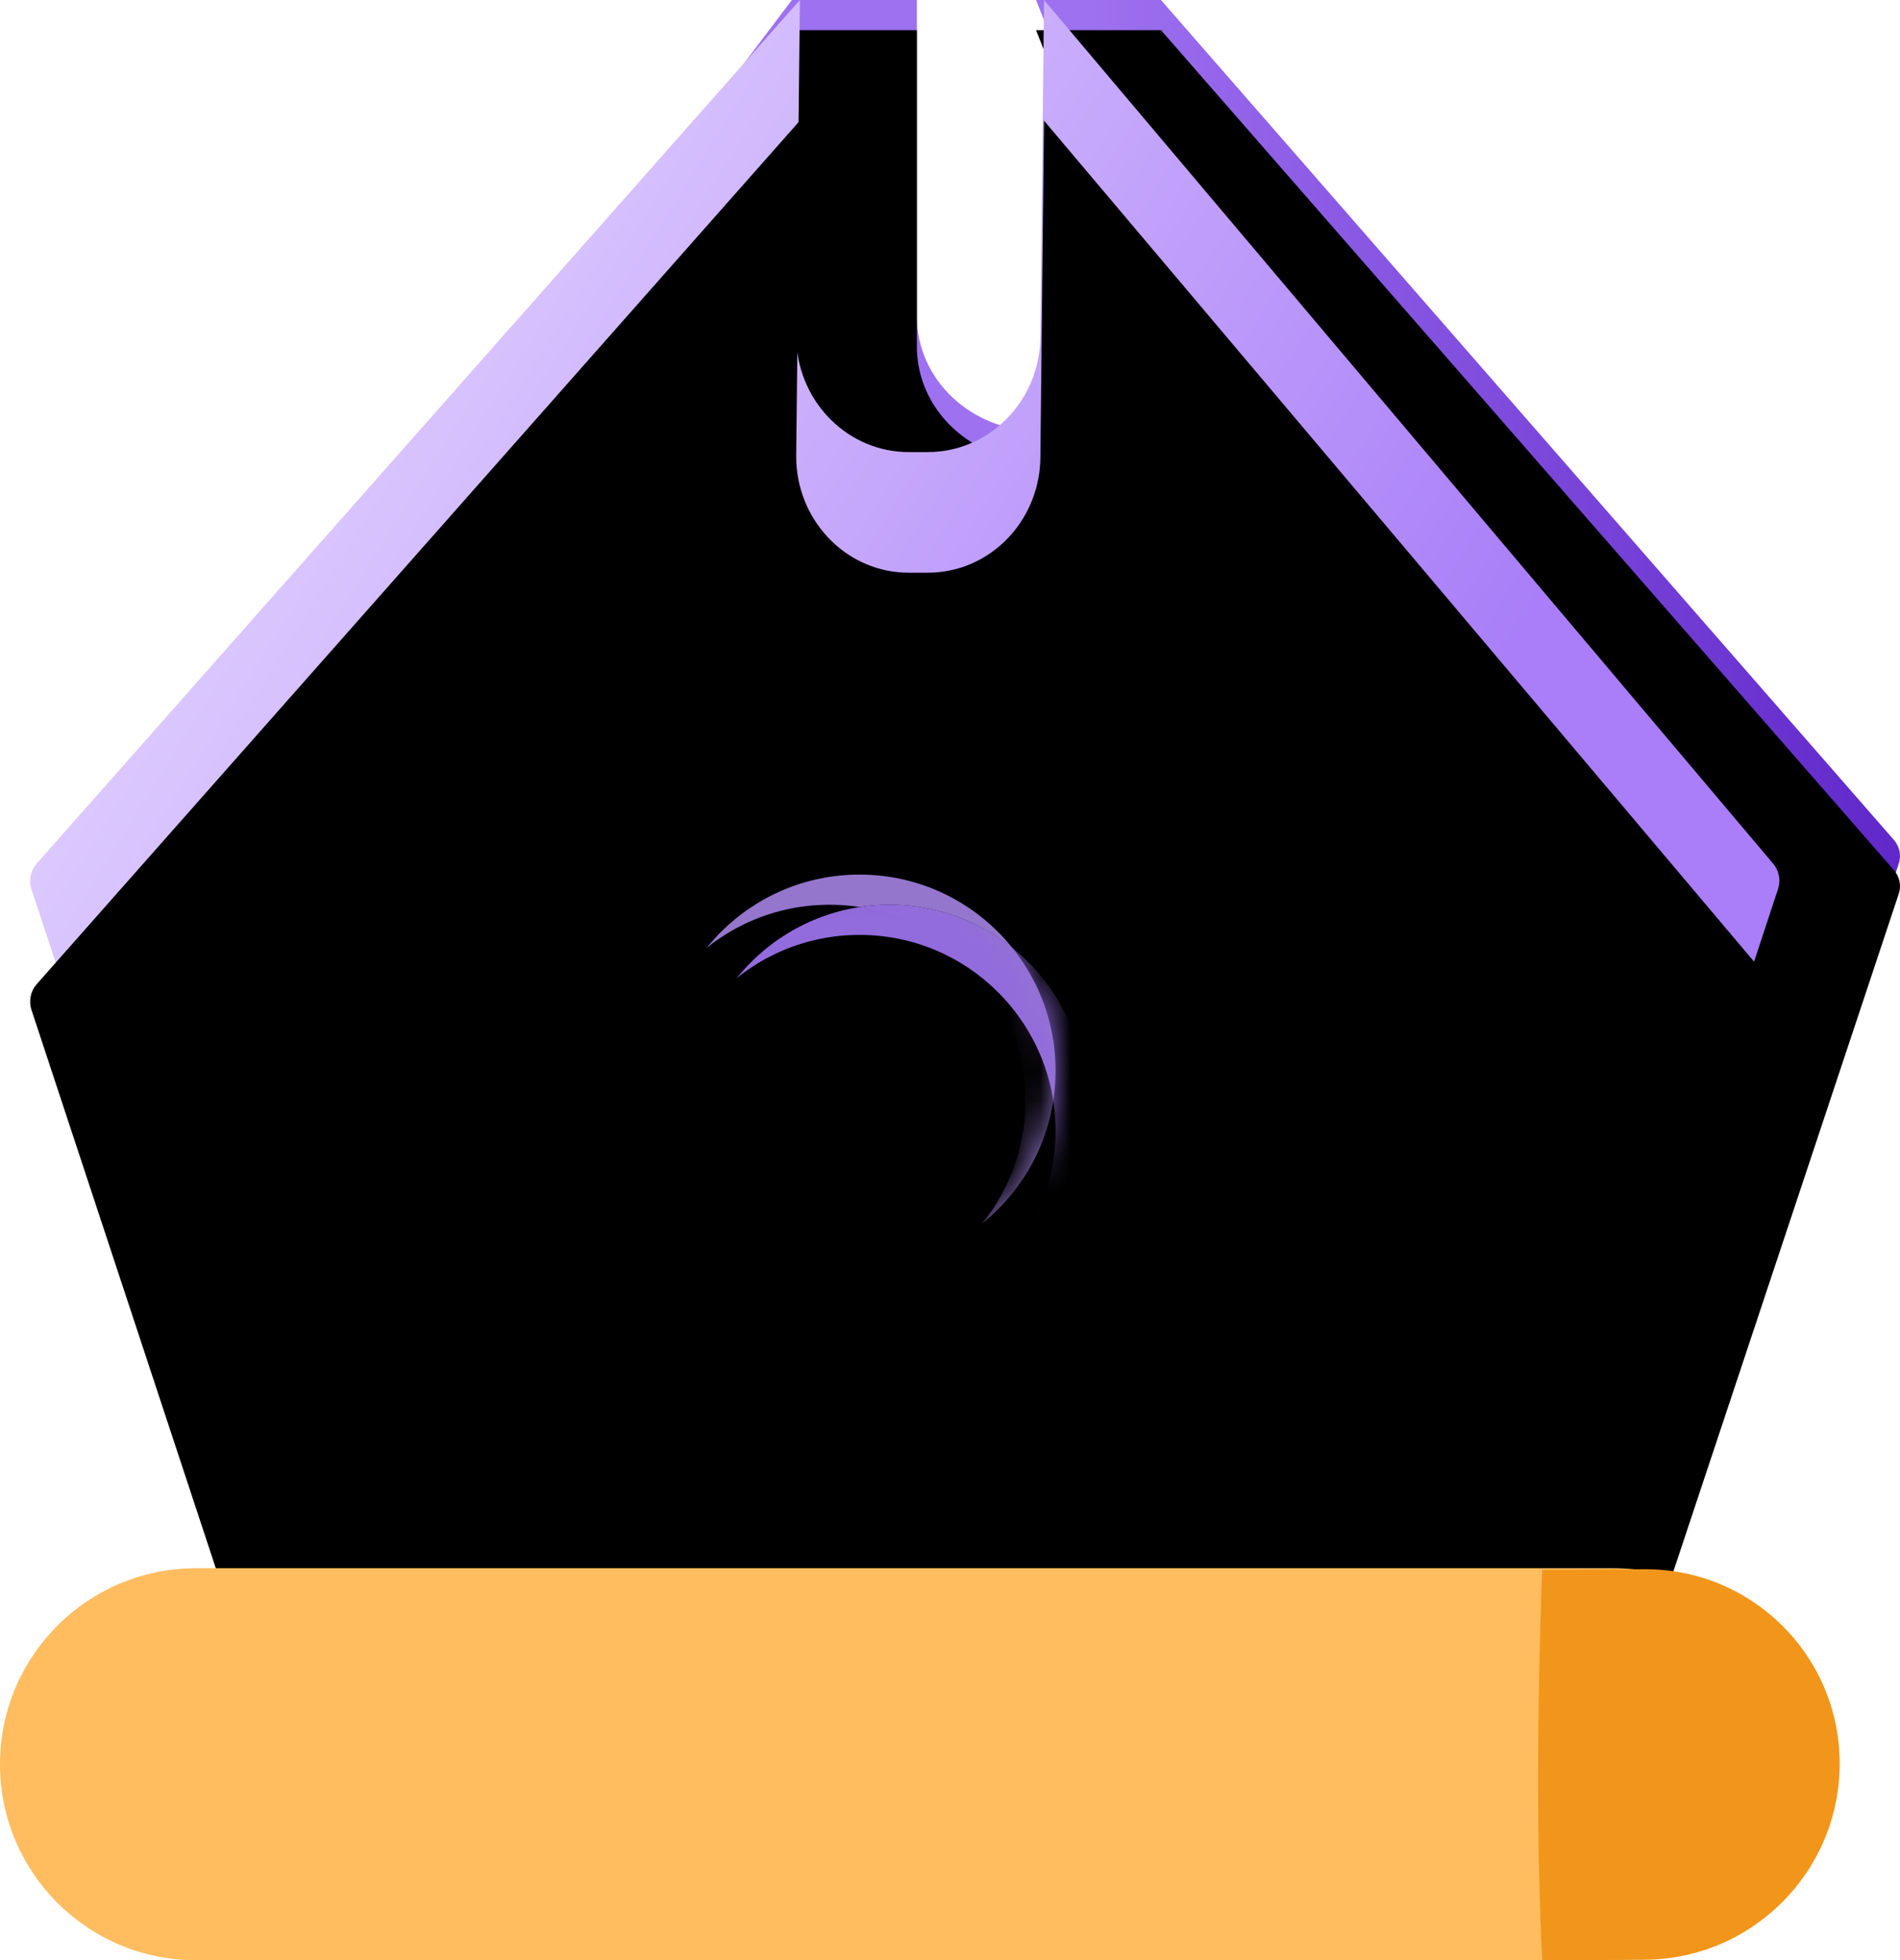 <?xml version="1.0" encoding="UTF-8"?>
<svg width="63px" height="65px" viewBox="0 0 63 65" version="1.1" xmlns="http://www.w3.org/2000/svg" xmlns:xlink="http://www.w3.org/1999/xlink">
    <title>icon/待办任务/语文</title>
    <defs>
        <linearGradient x1="100%" y1="50%" x2="53.58%" y2="50%" id="linearGradient-1">
            <stop stop-color="#5F26C9" offset="0%"></stop>
            <stop stop-color="#9E71F0" offset="100%"></stop>
        </linearGradient>
        <path d="M43.402,12 L43.402,22.493 C43.402,24.594 45.214,26.297 47.449,26.297 C49.62,26.297 51.392,24.69 51.492,22.672 L51.496,22.493 L47.353,12 L51.496,12 L75.8,39.854 C75.989,40.074 76.049,40.368 75.959,40.637 L67.856,65 L26.143,65 L18.041,40.64 C17.951,40.369 18.012,40.073 18.202,39.853 L39.258,12 L43.402,12 Z" id="path-2"></path>
        <filter x="-3.4%" y="-3.8%" width="106.9%" height="107.5%" filterUnits="objectBoundingBox" id="filter-3">
            <feGaussianBlur stdDeviation="1.5" in="SourceAlpha" result="shadowBlurInner1"></feGaussianBlur>
            <feOffset dx="0" dy="1" in="shadowBlurInner1" result="shadowOffsetInner1"></feOffset>
            <feComposite in="shadowOffsetInner1" in2="SourceAlpha" operator="arithmetic" k2="-1" k3="1" result="shadowInnerInner1"></feComposite>
            <feColorMatrix values="0 0 0 0 1   0 0 0 0 1   0 0 0 0 1  0 0 0 0.197 0" type="matrix" in="shadowInnerInner1"></feColorMatrix>
        </filter>
        <linearGradient x1="64.933%" y1="73.72%" x2="0%" y2="37.129%" id="linearGradient-4">
            <stop stop-color="#A97EF8" offset="0%"></stop>
            <stop stop-color="#E3D3FF" offset="100%"></stop>
        </linearGradient>
        <path d="M47.617,12 L71.793,40.636 C71.99,40.867 72.052,41.189 71.956,41.48 L63.862,66 L22.136,66 L14.044,41.488 C13.947,41.193 14.013,40.866 14.216,40.635 L39.523,12 L39.4,23.133 C39.4,25.202 40.976,26.891 42.954,26.986 L43.13,26.99 L43.767,26.99 C45.768,26.99 47.401,25.36 47.493,23.314 L47.497,23.133 L47.617,12 Z" id="path-5"></path>
        <filter x="-15.5%" y="-16.7%" width="131.0%" height="133.3%" filterUnits="objectBoundingBox" id="filter-6">
            <feGaussianBlur stdDeviation="7" in="SourceAlpha" result="shadowBlurInner1"></feGaussianBlur>
            <feOffset dx="0" dy="4" in="shadowBlurInner1" result="shadowOffsetInner1"></feOffset>
            <feComposite in="shadowOffsetInner1" in2="SourceAlpha" operator="arithmetic" k2="-1" k3="1" result="shadowInnerInner1"></feComposite>
            <feColorMatrix values="0 0 0 0 0.773   0 0 0 0 0.645   0 0 0 0 0.999  0 0 0 1 0" type="matrix" in="shadowInnerInner1"></feColorMatrix>
        </filter>
        <circle id="path-7" cx="41.5" cy="47.5" r="6.5"></circle>
        <filter x="-11.5%" y="-11.5%" width="123.1%" height="123.1%" filterUnits="objectBoundingBox" id="filter-9">
            <feOffset dx="0" dy="0" in="SourceAlpha" result="shadowOffsetOuter1"></feOffset>
            <feGaussianBlur stdDeviation="0.5" in="shadowOffsetOuter1" result="shadowBlurOuter1"></feGaussianBlur>
            <feColorMatrix values="0 0 0 0 1   0 0 0 0 1   0 0 0 0 1  0 0 0 0.195 0" type="matrix" in="shadowBlurOuter1"></feColorMatrix>
        </filter>
        <filter x="-15.4%" y="-15.4%" width="130.8%" height="130.8%" filterUnits="objectBoundingBox" id="filter-10">
            <feGaussianBlur stdDeviation="0.5" in="SourceAlpha" result="shadowBlurInner1"></feGaussianBlur>
            <feOffset dx="-1" dy="1" in="shadowBlurInner1" result="shadowOffsetInner1"></feOffset>
            <feComposite in="shadowOffsetInner1" in2="SourceAlpha" operator="arithmetic" k2="-1" k3="1" result="shadowInnerInner1"></feComposite>
            <feColorMatrix values="0 0 0 0 0.349   0 0 0 0 0.306   0 0 0 0 0.988  0 0 0 0.504 0" type="matrix" in="shadowInnerInner1"></feColorMatrix>
        </filter>
        <circle id="path-11" cx="42.5" cy="48.5" r="6.5"></circle>
        <filter x="-11.5%" y="-11.5%" width="123.1%" height="123.1%" filterUnits="objectBoundingBox" id="filter-12">
            <feOffset dx="0" dy="0" in="SourceAlpha" result="shadowOffsetOuter1"></feOffset>
            <feGaussianBlur stdDeviation="0.5" in="shadowOffsetOuter1" result="shadowBlurOuter1"></feGaussianBlur>
            <feColorMatrix values="0 0 0 0 1   0 0 0 0 1   0 0 0 0 1  0 0 0 0.195 0" type="matrix" in="shadowBlurOuter1"></feColorMatrix>
        </filter>
        <filter x="-15.4%" y="-15.4%" width="130.8%" height="130.8%" filterUnits="objectBoundingBox" id="filter-13">
            <feGaussianBlur stdDeviation="0.5" in="SourceAlpha" result="shadowBlurInner1"></feGaussianBlur>
            <feOffset dx="-1" dy="1" in="shadowBlurInner1" result="shadowOffsetInner1"></feOffset>
            <feComposite in="shadowOffsetInner1" in2="SourceAlpha" operator="arithmetic" k2="-1" k3="1" result="shadowInnerInner1"></feComposite>
            <feColorMatrix values="0 0 0 0 0.349   0 0 0 0 0.306   0 0 0 0 0.988  0 0 0 0.504 0" type="matrix" in="shadowInnerInner1"></feColorMatrix>
        </filter>
    </defs>
    <g id="首页/诊断" stroke="none" stroke-width="1" fill="none" fill-rule="evenodd">
        <g id="2.0.0诊断学情_选择科目" transform="translate(-103, -341)">
            <g id="诊断_选择科目入口" transform="translate(30, 306)">
                <g id="编组" transform="translate(60, 23)">
                    <rect id="-" x="0" y="0" width="90" height="90"></rect>
                    <g id="路径">
                        <use fill="url(#linearGradient-1)" fill-rule="evenodd" xlink:href="#path-2"></use>
                        <use fill="black" fill-opacity="1" filter="url(#filter-3)" xlink:href="#path-2"></use>
                    </g>
                    <g id="形状结合">
                        <use fill="url(#linearGradient-4)" fill-rule="evenodd" xlink:href="#path-5"></use>
                        <use fill="black" fill-opacity="1" filter="url(#filter-6)" xlink:href="#path-5"></use>
                    </g>
                    <path d="M19.5,64 L66.5,64 C70.09,64 73,66.91 73,70.5 C73,74.09 70.09,77 66.5,77 L19.5,77 C15.91,77 13,74.09 13,70.5 C13,66.91 15.91,64 19.5,64 Z" id="矩形" fill="#FFBD60"></path>
                    <path d="M64.136,64.051 L67.525,64.033 C71.083,64.015 73.982,66.884 74,70.442 C74,70.453 74,70.464 74,70.475 C74,74.056 71.107,76.964 67.525,76.983 L64.136,77 L64.136,77 C64.045,75.158 64,73.158 64,71 C64,68.842 64.045,66.525 64.136,64.051 Z" id="矩形" fill="#F1961A"></path>
                    <mask id="mask-8" fill="white">
                        <use xlink:href="#path-7"></use>
                    </mask>
                    <g id="椭圆形">
                        <use fill="black" fill-opacity="1" filter="url(#filter-9)" xlink:href="#path-7"></use>
                        <use fill="#9476CC" fill-rule="evenodd" xlink:href="#path-7"></use>
                        <use fill="black" fill-opacity="1" filter="url(#filter-10)" xlink:href="#path-7"></use>
                    </g>
                    <g id="椭圆形" mask="url(#mask-8)">
                        <use fill="black" fill-opacity="1" filter="url(#filter-12)" xlink:href="#path-11"></use>
                        <use fill="#926BDD" fill-rule="evenodd" xlink:href="#path-11"></use>
                        <use fill="black" fill-opacity="1" filter="url(#filter-13)" xlink:href="#path-11"></use>
                    </g>
                </g>
            </g>
        </g>
    </g>
</svg>